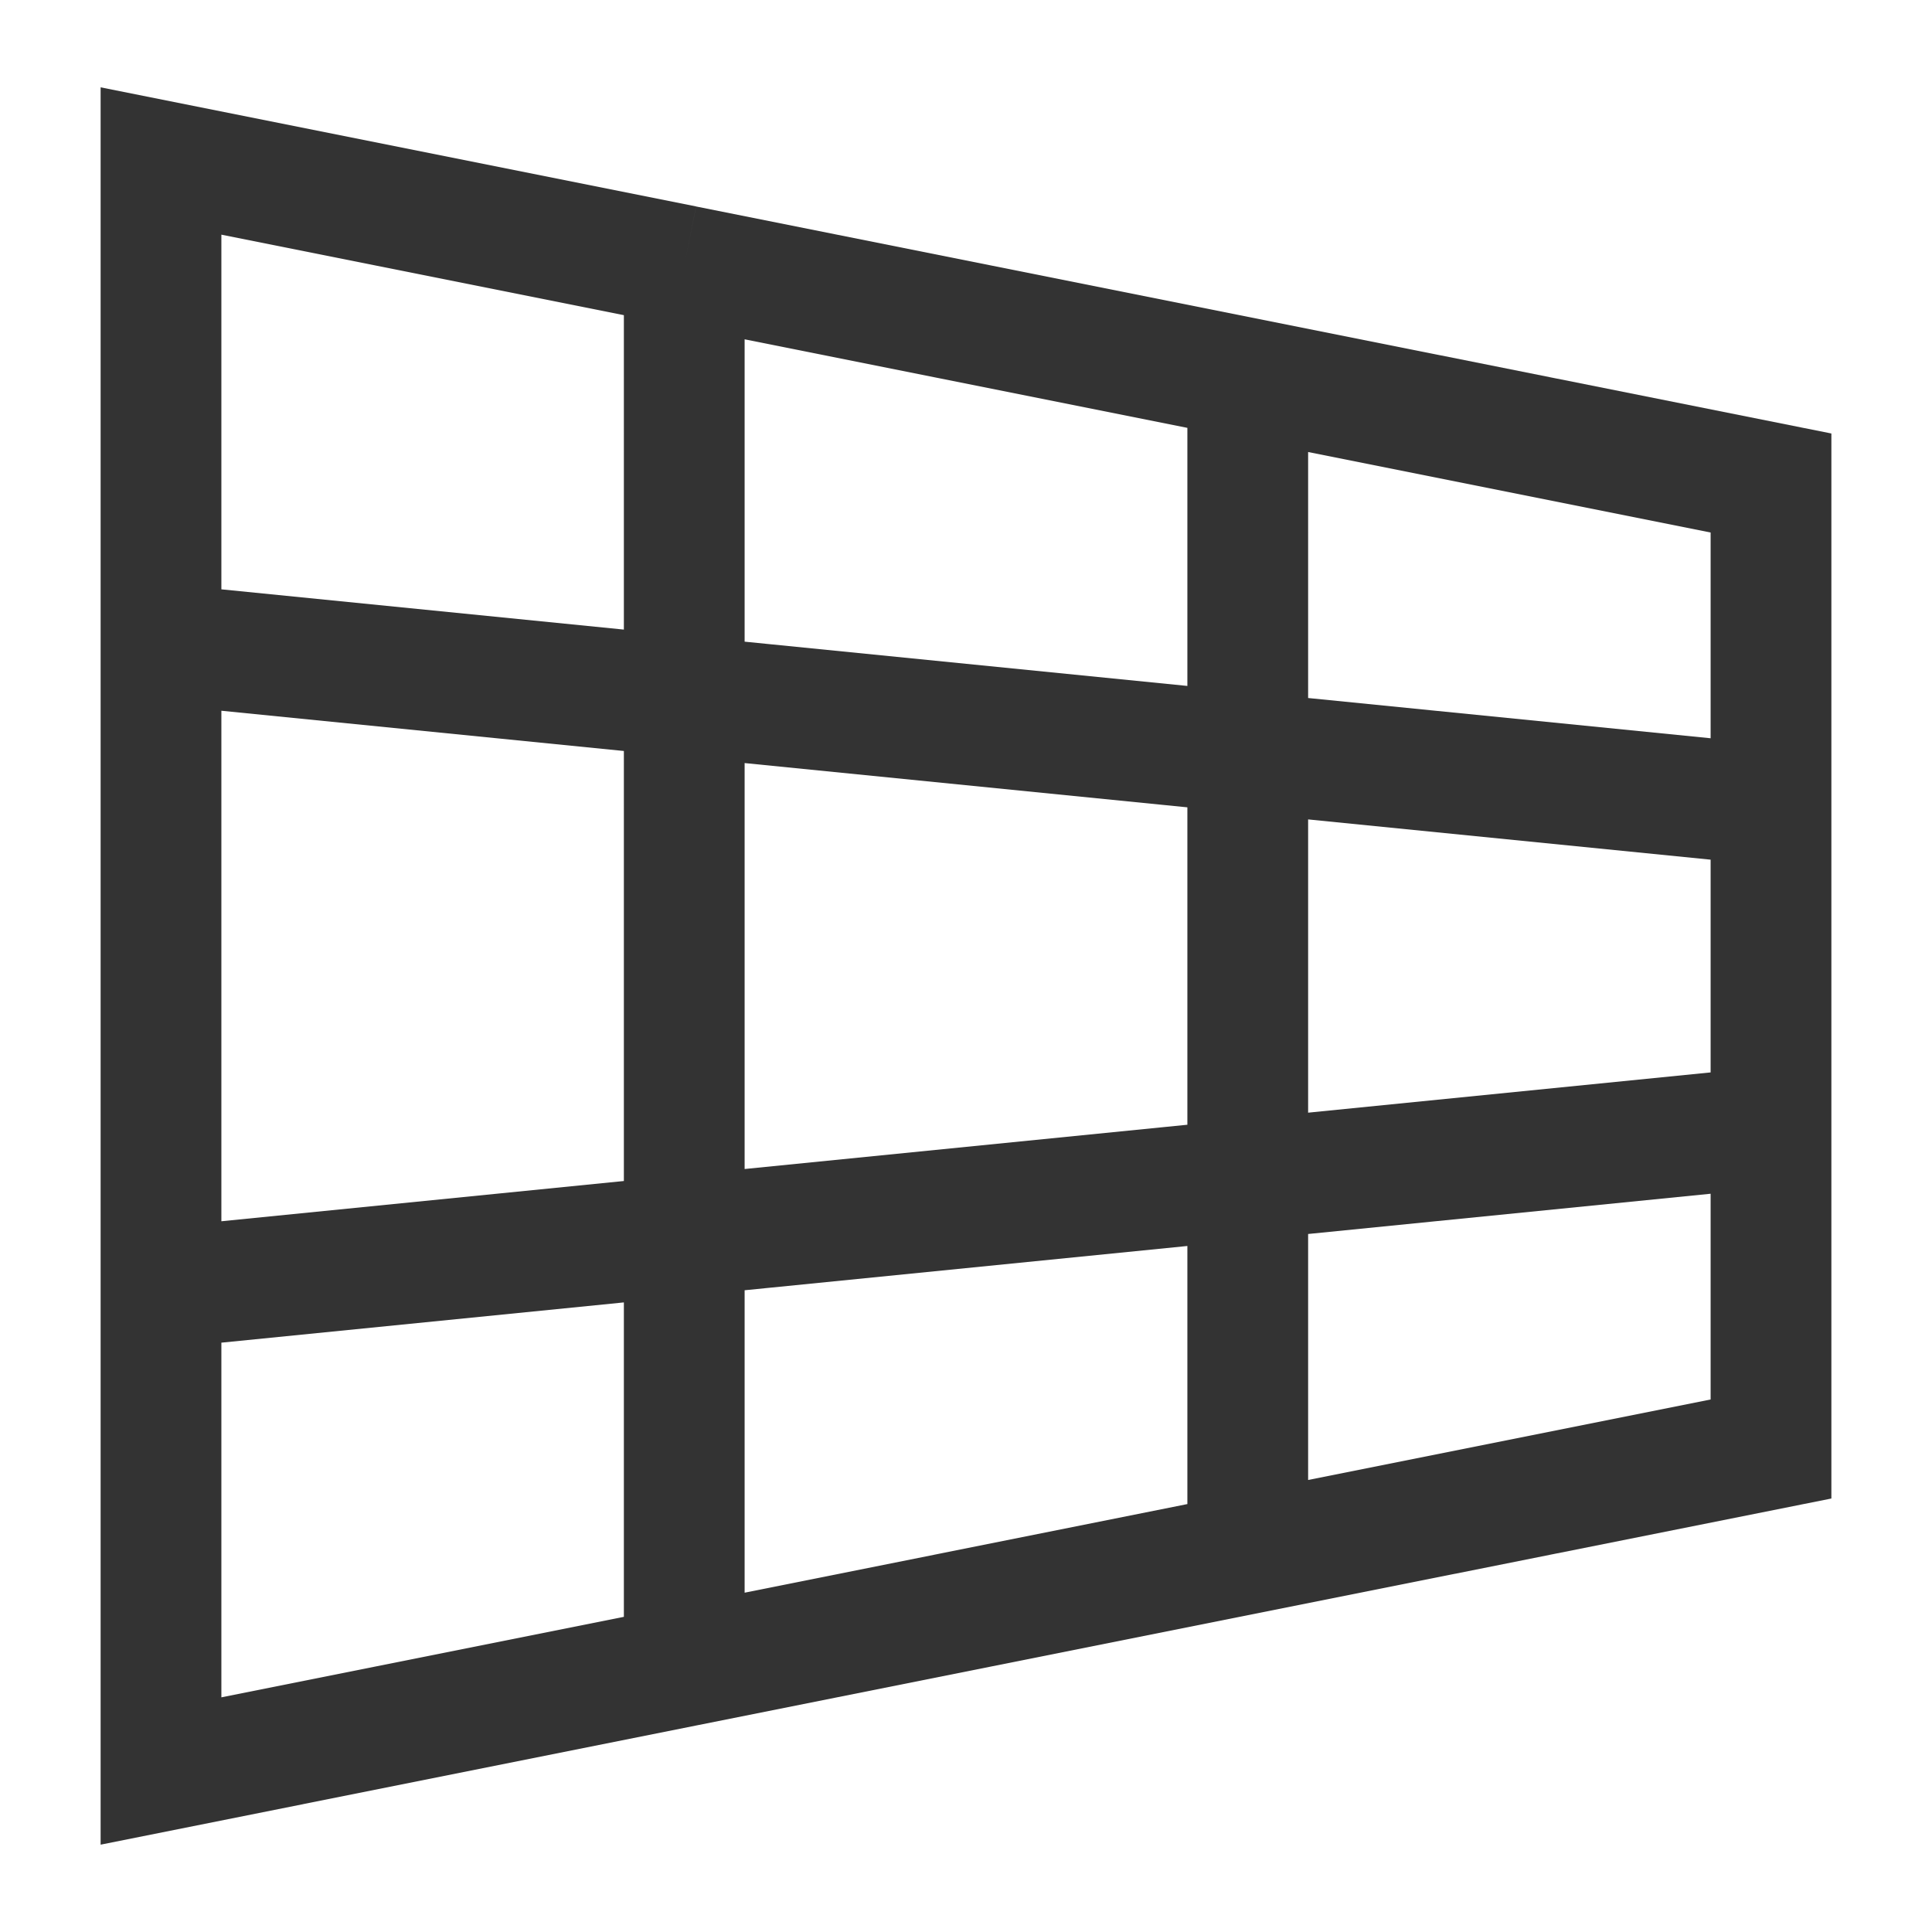 <?xml version="1.0" encoding="iso-8859-1"?>
<svg version="1.1" id="&#x56FE;&#x5C42;_1" xmlns="http://www.w3.org/2000/svg" xmlns:xlink="http://www.w3.org/1999/xlink" x="0px"
	 y="0px" viewBox="0 0 24 24" style="enable-background:new 0 0 24 24;" xml:space="preserve">
<path style="fill:#333333;" d="M1.25,22.915V16H2H1.25V8H2H1.25V1.085l7.397,1.479L8.5,3.3l0.147-0.735L22.75,5.385V10H22h0.75v4H22
	h0.75v4.615l-14.103,2.82L8.5,20.7l0.147,0.735L1.25,22.915z M2.75,16.679v4.406l5-1v-3.906L2.75,16.679z M9.25,16.028v3.757
	l5.5-1.101v-3.206L9.25,16.028z M15.5,19.3l0.002,0.012L15.5,19.3z M16.25,15.329v3.056l5-1v-2.556L16.25,15.329z M2.75,8.829v6.342
	l5-0.5V9.329L2.75,8.829z M9.25,9.479v5.043l5.5-0.55v-3.943L9.25,9.479z M16.25,10.179v3.643l5-0.5v-2.643L16.25,10.179z
	 M16.25,8.671l5,0.5V6.615l-5-1V8.671z M9.25,7.971l5.5,0.55V5.315l-5.5-1.1V7.971z M2.75,7.321l5,0.5V3.915l-5-1V7.321z M15.5,4.7
	l0.002-0.012L15.5,4.7z"/>
</svg>






